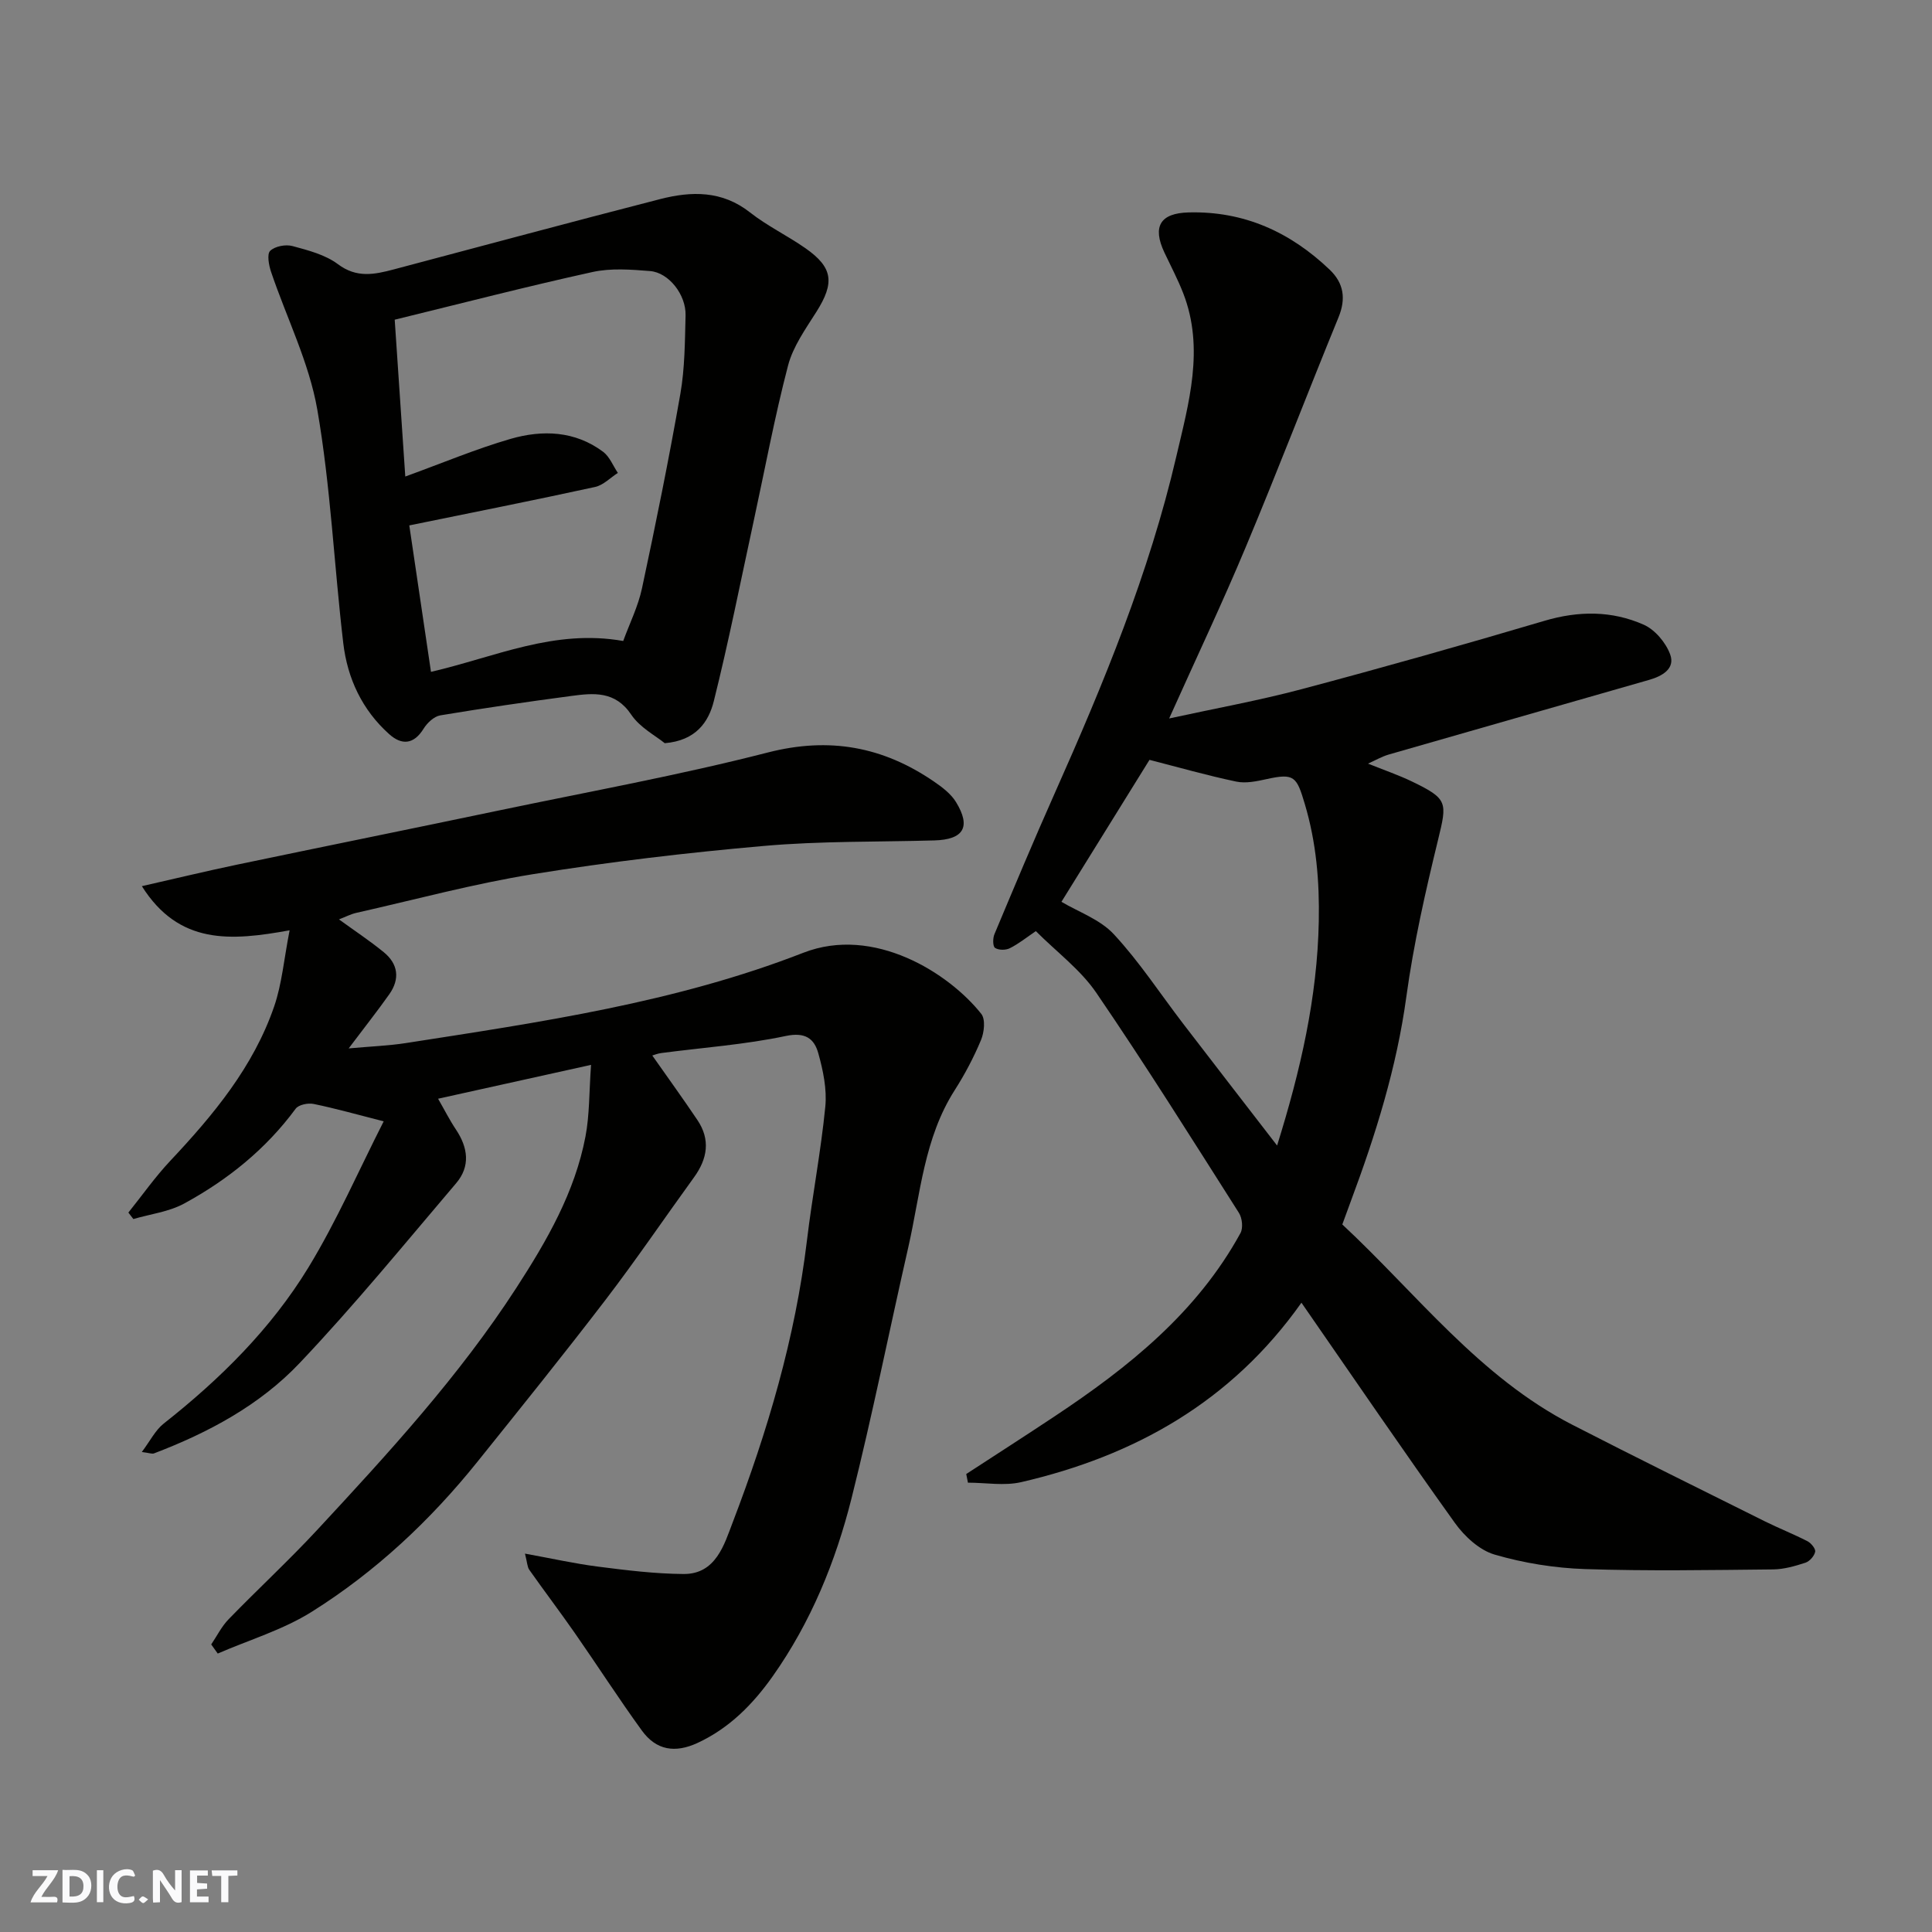 <svg enable-background="new 0 0 400 400" viewBox="0 0 400 400" xmlns="http://www.w3.org/2000/svg"><rect x="0" y="0" width="400" height="400" fill="#808080" stroke="none"/><g fill="#fafafb"><path d="m37.59 393.81c-.92.31-1.52.05-2-.78-.7-1.2-1.52-2.34-2.47-3.78v4.59c-.55.03-.95.05-1.41.07-.03-.37-.06-.64-.06-.91 0-1.91 0-3.81 0-5.7 1.13-.41 1.77-.03 2.29.91.62 1.11 1.38 2.14 2.31 3.19v-4.2h1.35v6.61z"/><path d="m12.94 393.88v-6.75c1.9.19 3.93-.54 5.37 1.29.8 1.01.78 2.88.03 3.97-1.37 1.97-3.4 1.51-5.4 1.49m1.45-1.22c2.04.12 2.92-.58 2.89-2.21-.03-1.51-.98-2.19-2.89-2z"/><path d="m11.81 393.87h-5.49c.68-2.18 2.47-3.48 3.51-5.45h-3.08v-1.21h5.29c-.71 2.13-2.44 3.48-3.47 5.51.86 0 1.63.04 2.39-.01.79-.05 1.14.21.85 1.16"/><path d="m39.33 393.86v-6.61h3.7v1.07h-2.22v1.52c.68.04 1.34.09 2.07.13v1.07c-.72.05-1.38.09-2.1.14v1.48h2.4v1.19h-3.85z"/><path d="m27.71 388.56c-1.15-.3-2.46-.61-3.1.64-.37.73-.41 1.93-.06 2.67.63 1.35 1.99.93 3.17.68.35.94-.01 1.32-.93 1.46-1.62.25-3.05-.27-3.76-1.48-.73-1.24-.6-3.03.31-4.17.88-1.11 2.71-1.7 4-1.16.32.13.44.74.65 1.12-.1.08-.19.16-.28.24"/><path d="m49.15 387.24v1.07c-.59.02-1.17.05-1.87.08v5.44h-1.48v-5.44h-1.85c-.05-.4-.08-.73-.13-1.15z"/><path d="m20.06 387.21h1.33v6.62h-1.33z"/><path d="m30.68 393.25c-.49.38-.8.79-1.05.76-.32-.05-.6-.45-.9-.7.26-.24.51-.64.8-.67.29-.04.62.3 1.15.61"/></g><path d="m135.05 218.53c3.24 4.62 6.37 8.94 9.34 13.36 2.73 4.05 2.09 8-.68 11.83-6.13 8.46-12 17.11-18.35 25.41-8.66 11.31-17.6 22.41-26.52 33.52-9.77 12.17-21.1 22.77-34.29 31.05-5.96 3.74-12.95 5.82-19.47 8.65-.45-.63-.9-1.26-1.35-1.89 1.19-1.75 2.15-3.72 3.6-5.21 6.03-6.22 12.41-12.11 18.3-18.45 14.75-15.9 29.43-31.87 41.28-50.17 6.32-9.76 12.11-19.78 14.31-31.35.85-4.47.74-9.13 1.15-14.81-10.96 2.42-21.03 4.65-31.67 7.01 1.29 2.24 2.37 4.39 3.7 6.38 2.49 3.73 3.03 7.59.05 11.1-10.66 12.53-21.09 25.3-32.4 37.23-8.26 8.73-18.9 14.43-30.17 18.72-.4.15-.95-.09-2.52-.29 1.73-2.3 2.8-4.51 4.53-5.88 11.7-9.22 22.23-19.64 29.98-32.35 5.88-9.66 10.43-20.13 15.57-30.23-5.58-1.42-10.01-2.68-14.51-3.6-1.16-.24-3.11.16-3.72.99-6.17 8.38-14.08 14.73-23.1 19.64-3.15 1.71-6.98 2.17-10.5 3.2-.34-.45-.69-.89-1.03-1.34 2.88-3.59 5.54-7.38 8.68-10.72 8.93-9.5 17.2-19.45 21.5-31.95 1.61-4.67 2.02-9.74 3.2-15.77-12.18 2.21-22.89 3.06-30.59-9.14 7.09-1.61 13.34-3.12 19.64-4.44 18.18-3.8 36.38-7.48 54.56-11.29 18.49-3.87 37.11-7.25 55.38-11.94 12.77-3.28 23.87-1.21 34.4 6 1.71 1.17 3.53 2.54 4.58 4.26 3.16 5.16 1.58 7.77-4.49 7.94-11.76.33-23.57.11-35.27 1.14-15.98 1.4-31.94 3.29-47.77 5.84-12.34 1.99-24.47 5.28-36.68 8.03-1.1.25-2.13.8-3.54 1.34 3.25 2.36 6.38 4.43 9.26 6.78 3 2.44 3.4 5.54 1.16 8.72-2.44 3.45-5.06 6.76-8.41 11.21 4.65-.42 8.27-.55 11.82-1.1 27.87-4.34 55.83-8.38 82.31-18.7 14.61-5.69 30.16 4.21 36.85 12.66.89 1.12.6 3.82-.06 5.4-1.5 3.6-3.35 7.1-5.45 10.39-6.35 9.94-7.1 21.49-9.61 32.53-3.94 17.29-7.42 34.7-11.73 51.89-3.3 13.16-8.42 25.71-16.33 36.91-4.1 5.8-8.99 10.77-15.58 13.82-4.63 2.14-8.54 1.54-11.52-2.57-4.79-6.6-9.2-13.47-13.87-20.17-3.07-4.41-6.33-8.7-9.43-13.1-.43-.61-.43-1.52-.9-3.36 5.47.99 10.3 2.08 15.18 2.7 5.86.75 11.77 1.48 17.66 1.52 6.71.05 8.44-6.19 10.15-10.64 7.22-18.88 12.97-38.22 15.39-58.42 1.11-9.25 2.89-18.43 3.8-27.69.36-3.63-.46-7.53-1.46-11.1-.84-2.98-2.67-4.4-6.73-3.54-8.46 1.79-17.16 2.4-25.76 3.53-.78.1-1.52.41-1.87.51z" fill="#010100"/><path d="m269.45 269.71c-14.51 20.51-34.51 31.71-58.02 37.15-3.5.81-7.35.11-11.03.11-.12-.6-.23-1.19-.35-1.79 6.09-3.97 12.2-7.89 18.25-11.91 15.31-10.16 29.5-21.49 38.53-37.98.57-1.05.36-3.1-.32-4.17-9.71-15.27-19.32-30.62-29.53-45.57-3.27-4.79-8.2-8.44-12.52-12.77-1.92 1.3-3.55 2.62-5.39 3.54-.85.43-2.32.42-3.06-.07-.48-.32-.48-2.01-.12-2.84 4.09-9.76 8.18-19.53 12.49-29.2 10.08-22.63 19.54-45.52 25.16-69.69 2.56-10.99 5.88-22.36 1.44-33.79-1.12-2.89-2.58-5.64-3.9-8.44-2.55-5.42-.85-8.16 5.01-8.31 11.48-.3 21.05 4.07 29.21 11.86 2.91 2.78 3.41 6 1.82 9.87-6.47 15.79-12.57 31.73-19.16 47.46-4.9 11.72-10.35 23.21-15.9 35.58 9.33-2.04 18.49-3.69 27.45-6.07 16.81-4.47 33.55-9.2 50.23-14.14 7.08-2.1 13.98-2.13 20.58.8 2.32 1.03 4.56 3.69 5.46 6.12 1.12 3-1.67 4.53-4.3 5.29-17.97 5.17-35.96 10.28-53.93 15.46-1.48.43-2.86 1.24-4.32 1.89 3.25 1.31 6.28 2.34 9.14 3.72 7.4 3.58 7.26 4.27 5.38 11.99-2.62 10.75-5.08 21.59-6.58 32.54-2 14.67-6.36 28.58-11.49 42.33-.56 1.51-1.11 3.03-1.77 4.83 15.4 14.34 28.33 31.56 47.62 41.47 13.21 6.79 26.53 13.35 39.83 19.98 2.92 1.45 5.97 2.65 8.87 4.14.75.39 1.71 1.57 1.58 2.18-.18.88-1.14 1.97-2.01 2.26-2.15.7-4.43 1.36-6.66 1.39-13 .13-26 .36-38.98-.07-6.28-.21-12.69-1.24-18.72-3-3.14-.92-6.23-3.77-8.22-6.55-10.63-14.84-20.91-29.93-31.77-45.6zm-5.04-32.54c4.86-15.57 8.33-30.67 8.63-46.41.16-8.27-.51-16.31-2.9-24.32-1.68-5.66-2.17-6.4-7.87-5.14-2.06.45-4.33.94-6.32.52-6.04-1.27-11.99-2.97-17.96-4.5-6.06 9.77-12.54 20.22-18.23 29.39 3.47 2.07 7.99 3.63 10.86 6.73 5.3 5.71 9.61 12.34 14.38 18.56 6.35 8.27 12.72 16.51 19.41 25.17z" fill="#010100"/><path d="m137.63 153.87c-1.88-1.54-5.14-3.23-6.94-5.91-3.31-4.94-7.78-4.49-12.41-3.87-9.06 1.2-18.12 2.52-27.13 4.02-1.29.22-2.71 1.56-3.45 2.76-2.04 3.29-4.53 3.45-7.12 1.13-5.59-5-8.65-11.53-9.51-18.84-1.9-16.12-2.61-32.42-5.38-48.37-1.7-9.77-6.37-19.02-9.58-28.54-.46-1.37-.87-3.65-.17-4.32.99-.95 3.19-1.37 4.6-.99 3.26.88 6.8 1.79 9.43 3.76 3.89 2.92 7.58 2.13 11.55 1.08 18.38-4.87 36.74-9.83 55.16-14.56 6.47-1.66 12.81-1.8 18.6 2.76 3.57 2.81 7.76 4.81 11.49 7.42 5.71 4 6.05 7.15 2.27 13.14-2.25 3.56-4.86 7.2-5.89 11.17-2.79 10.67-4.8 21.54-7.14 32.32-2.69 12.4-5.15 24.85-8.23 37.16-1.07 4.27-3.68 8.14-10.15 8.68zm-8.6-21.16c1.31-3.61 3.09-7.16 3.89-10.92 2.86-13.37 5.58-26.78 7.94-40.24.93-5.32.94-10.83 1.08-16.26.11-4.28-3.48-8.86-7.35-9.17-3.96-.32-8.11-.64-11.93.2-13.59 2.99-27.08 6.48-40.94 9.87.76 11.29 1.49 21.99 2.19 32.47 7.74-2.81 14.64-5.72 21.78-7.79 6.6-1.91 13.35-1.69 19.18 2.67 1.35 1.01 2.05 2.89 3.05 4.37-1.56 1-3.01 2.54-4.71 2.91-12.55 2.74-25.16 5.24-38.47 7.96 1.47 9.95 2.98 20.1 4.49 30.32 13.38-3.1 25.5-8.92 39.8-6.39z" fill="#010100"/></svg>